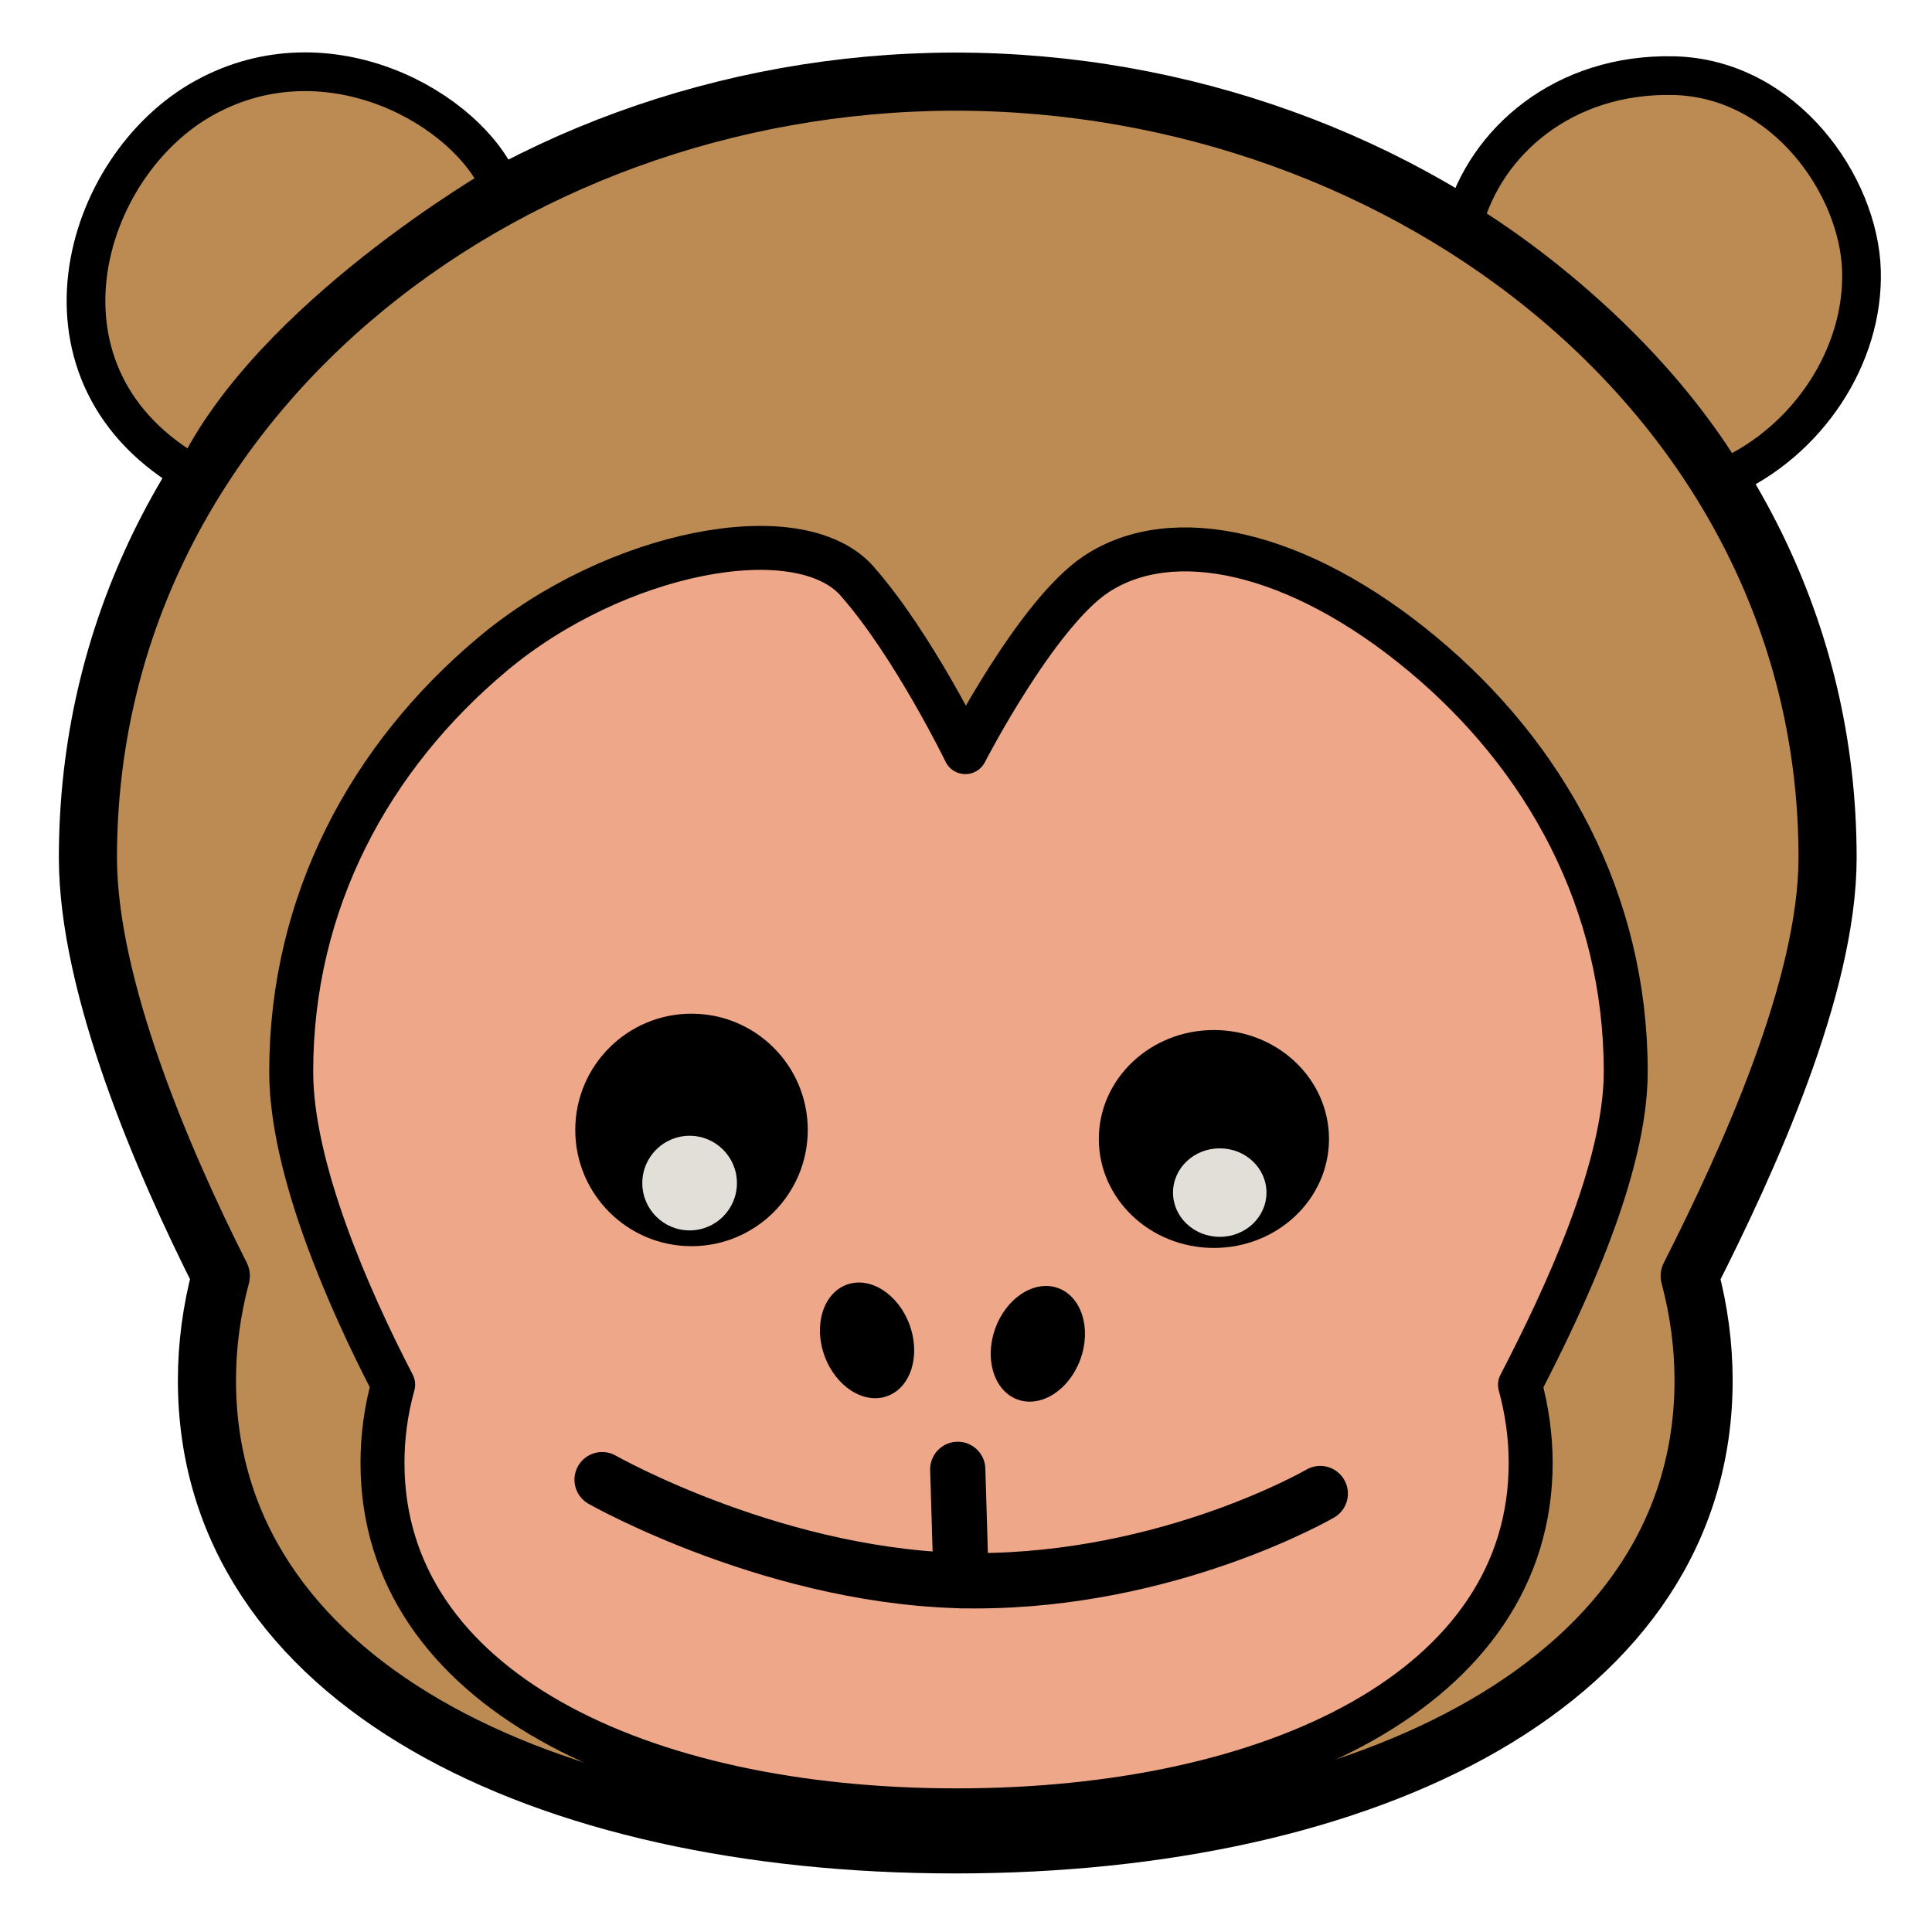 <?xml version="1.0" encoding="UTF-8" standalone="no"?>
<svg
   xmlns:dc="http://purl.org/dc/elements/1.1/"
   xmlns:cc="http://creativecommons.org/ns#"
   xmlns:rdf="http://www.w3.org/1999/02/22-rdf-syntax-ns#"
   xmlns:svg="http://www.w3.org/2000/svg"
   xmlns="http://www.w3.org/2000/svg"
   xmlns:sodipodi="http://sodipodi.sourceforge.net/DTD/sodipodi-0.dtd"
   xmlns:inkscape="http://www.inkscape.org/namespaces/inkscape"
   sodipodi:docname="monkey.svg"
   inkscape:version="1.0 (4035a4fb49, 2020-05-01)"
   id="svg8"
   version="1.1"
   viewBox="0 0 13.229 13.229"
   height="50"
   width="50">
  <defs
     id="defs2" />
  <sodipodi:namedview
     inkscape:window-maximized="0"
     inkscape:window-y="136"
     inkscape:window-x="438"
     inkscape:window-height="1103"
     inkscape:window-width="1841"
     units="px"
     showgrid="false"
     inkscape:document-rotation="0"
     inkscape:current-layer="layer1"
     inkscape:document-units="mm"
     inkscape:cy="27.056615"
     inkscape:cx="31.199728"
     inkscape:zoom="15.839192"
     inkscape:pageshadow="2"
     inkscape:pageopacity="0.0"
     borderopacity="1.0"
     bordercolor="#666666"
     pagecolor="#ffffff"
     id="base" />
  <g
     id="layer1"
     inkscape:groupmode="layer"
     inkscape:label="Layer 1">
    <path
       sodipodi:nodetypes="ccccccccccc"
       d="M 6.527,0.559 C 3.42,0.568 0.602,2.767 0.602,5.874 0.603,6.757 1.114,7.948 1.512,8.736 c -0.063,0.236 -0.095,0.476 -0.095,0.716 1.233e-4,2.061 2.294,3.177 5.124,3.177 2.83,5.1e-5 5.124,-1.117 5.124,-3.177 -1.17e-4,-0.24 -0.032,-0.479 -0.095,-0.715 0.399,-0.788 0.944,-1.98 0.944,-2.864 0,-3.112 -2.86,-5.314 -5.973,-5.314 -0.005,-6.43e-6 -0.01,-6.43e-6 -0.015,0 z"
       style="fill:#bb8b53;fill-opacity:1;stroke:#000000;stroke-width:0.398;stroke-linecap:round;stroke-linejoin:round"
       id="path863" />
    <path
       id="path863-8"
       style="fill:#eea889;fill-opacity:1;stroke:#000000;stroke-width:0.301;stroke-linecap:round;stroke-linejoin:round"
       d="M 5.87,3.98 C 5.47,3.527 4.211,3.776 3.373,4.479 2.534,5.182 1.994,6.176 1.994,7.338 c 1.347e-4,0.661 0.392,1.553 0.698,2.143 -0.049,0.177 -0.073,0.356 -0.073,0.536 9.44e-5,1.543 1.76,2.379 3.931,2.379 2.171,3.6e-5 3.931,-0.836 3.931,-2.379 -8.8e-5,-0.18 -0.025,-0.359 -0.073,-0.535 0.306,-0.59 0.724,-1.482 0.724,-2.144 0,-1.165 -0.549,-2.16 -1.396,-2.863 C 8.889,3.772 8.03,3.584 7.505,3.932 7.097,4.203 6.61,5.15 6.61,5.15 c 0,0 -0.36,-0.739 -0.74,-1.169 z"
       sodipodi:nodetypes="sscccccccsscs" />
    <ellipse
       transform="rotate(-20)"
       ry="0.406"
       rx="0.31"
       cy="10.655"
       cx="2.44"
       id="path913"
       style="fill:#000000;fill-opacity:1;stroke:none;stroke-width:0.379;stroke-linecap:round;stroke-linejoin:round" />
    <ellipse
       transform="rotate(20)"
       style="fill:#000000;fill-opacity:1;stroke:none;stroke-width:0.379;stroke-linecap:round;stroke-linejoin:round"
       id="path913-7"
       cx="9.825"
       cy="6.216"
       rx="0.31"
       ry="0.406" />
    <path
       id="path930"
       d="m 4.123,10.132 c 0,0 1.217,0.692 2.554,0.692 1.337,0 2.363,-0.597 2.363,-0.597"
       style="fill:none;stroke:#000000;stroke-width:0.379;stroke-linecap:round;stroke-linejoin:round;stroke-miterlimit:4;stroke-dasharray:none;stroke-opacity:1" />
    <path
       id="path932"
       d="M 6.581,10.824 6.558,10.061"
       style="fill:none;stroke:#000000;stroke-width:0.378px;stroke-linecap:round;stroke-linejoin:round;stroke-opacity:1" />
    <circle
       r="0.796"
       cy="7.737"
       cx="4.735"
       id="path934"
       style="fill:#000000;fill-opacity:1;stroke:none;stroke-width:0.428;stroke-linecap:round;stroke-linejoin:round;stroke-miterlimit:4;stroke-dasharray:none" />
    <circle
       r="0.324"
       cy="8.101"
       cx="4.722"
       id="path936"
       style="fill:#e2dfd9;fill-opacity:1;stroke:none;stroke-width:0.428;stroke-linecap:round;stroke-linejoin:round;stroke-miterlimit:4;stroke-dasharray:none" />
    <ellipse
       ry="0.746"
       rx="0.788"
       transform="scale(-1,1)"
       style="fill:#000000;fill-opacity:1;stroke:none;stroke-width:0.412;stroke-linecap:round;stroke-linejoin:round;stroke-miterlimit:4;stroke-dasharray:none"
       id="path934-8"
       cx="-8.312"
       cy="7.799" />
    <ellipse
       ry="0.303"
       rx="0.32"
       transform="scale(-1,1)"
       style="fill:#e2dfd9;fill-opacity:1;stroke:none;stroke-width:0.412;stroke-linecap:round;stroke-linejoin:round;stroke-miterlimit:4;stroke-dasharray:none"
       id="path936-6"
       cx="-8.352"
       cy="8.166" />
    <path
       sodipodi:nodetypes="cscc"
       id="path968"
       d="M 3.424,1.27 C 3.207,0.752 2.255,0.2 1.403,0.668 0.551,1.136 0.134,2.589 1.336,3.257 1.854,2.172 3.424,1.27 3.424,1.27 Z"
       style="fill:#bb8b53;fill-opacity:1;stroke:#000000;stroke-width:0.265px;stroke-linecap:butt;stroke-linejoin:miter;stroke-opacity:1" />
    <path
       sodipodi:nodetypes="csccc"
       id="path970"
       d="m 10.023,1.52 c 0.15,-0.551 0.685,-1.019 1.437,-1.002 0.758,0.017 1.27,0.752 1.286,1.336 0.017,0.585 -0.367,1.169 -0.935,1.42 C 11.142,2.172 10.023,1.52 10.023,1.52 Z"
       style="fill:#bb8b53;fill-opacity:1;stroke:#000000;stroke-width:0.265px;stroke-linecap:butt;stroke-linejoin:miter;stroke-opacity:1" />
  </g>
</svg>
